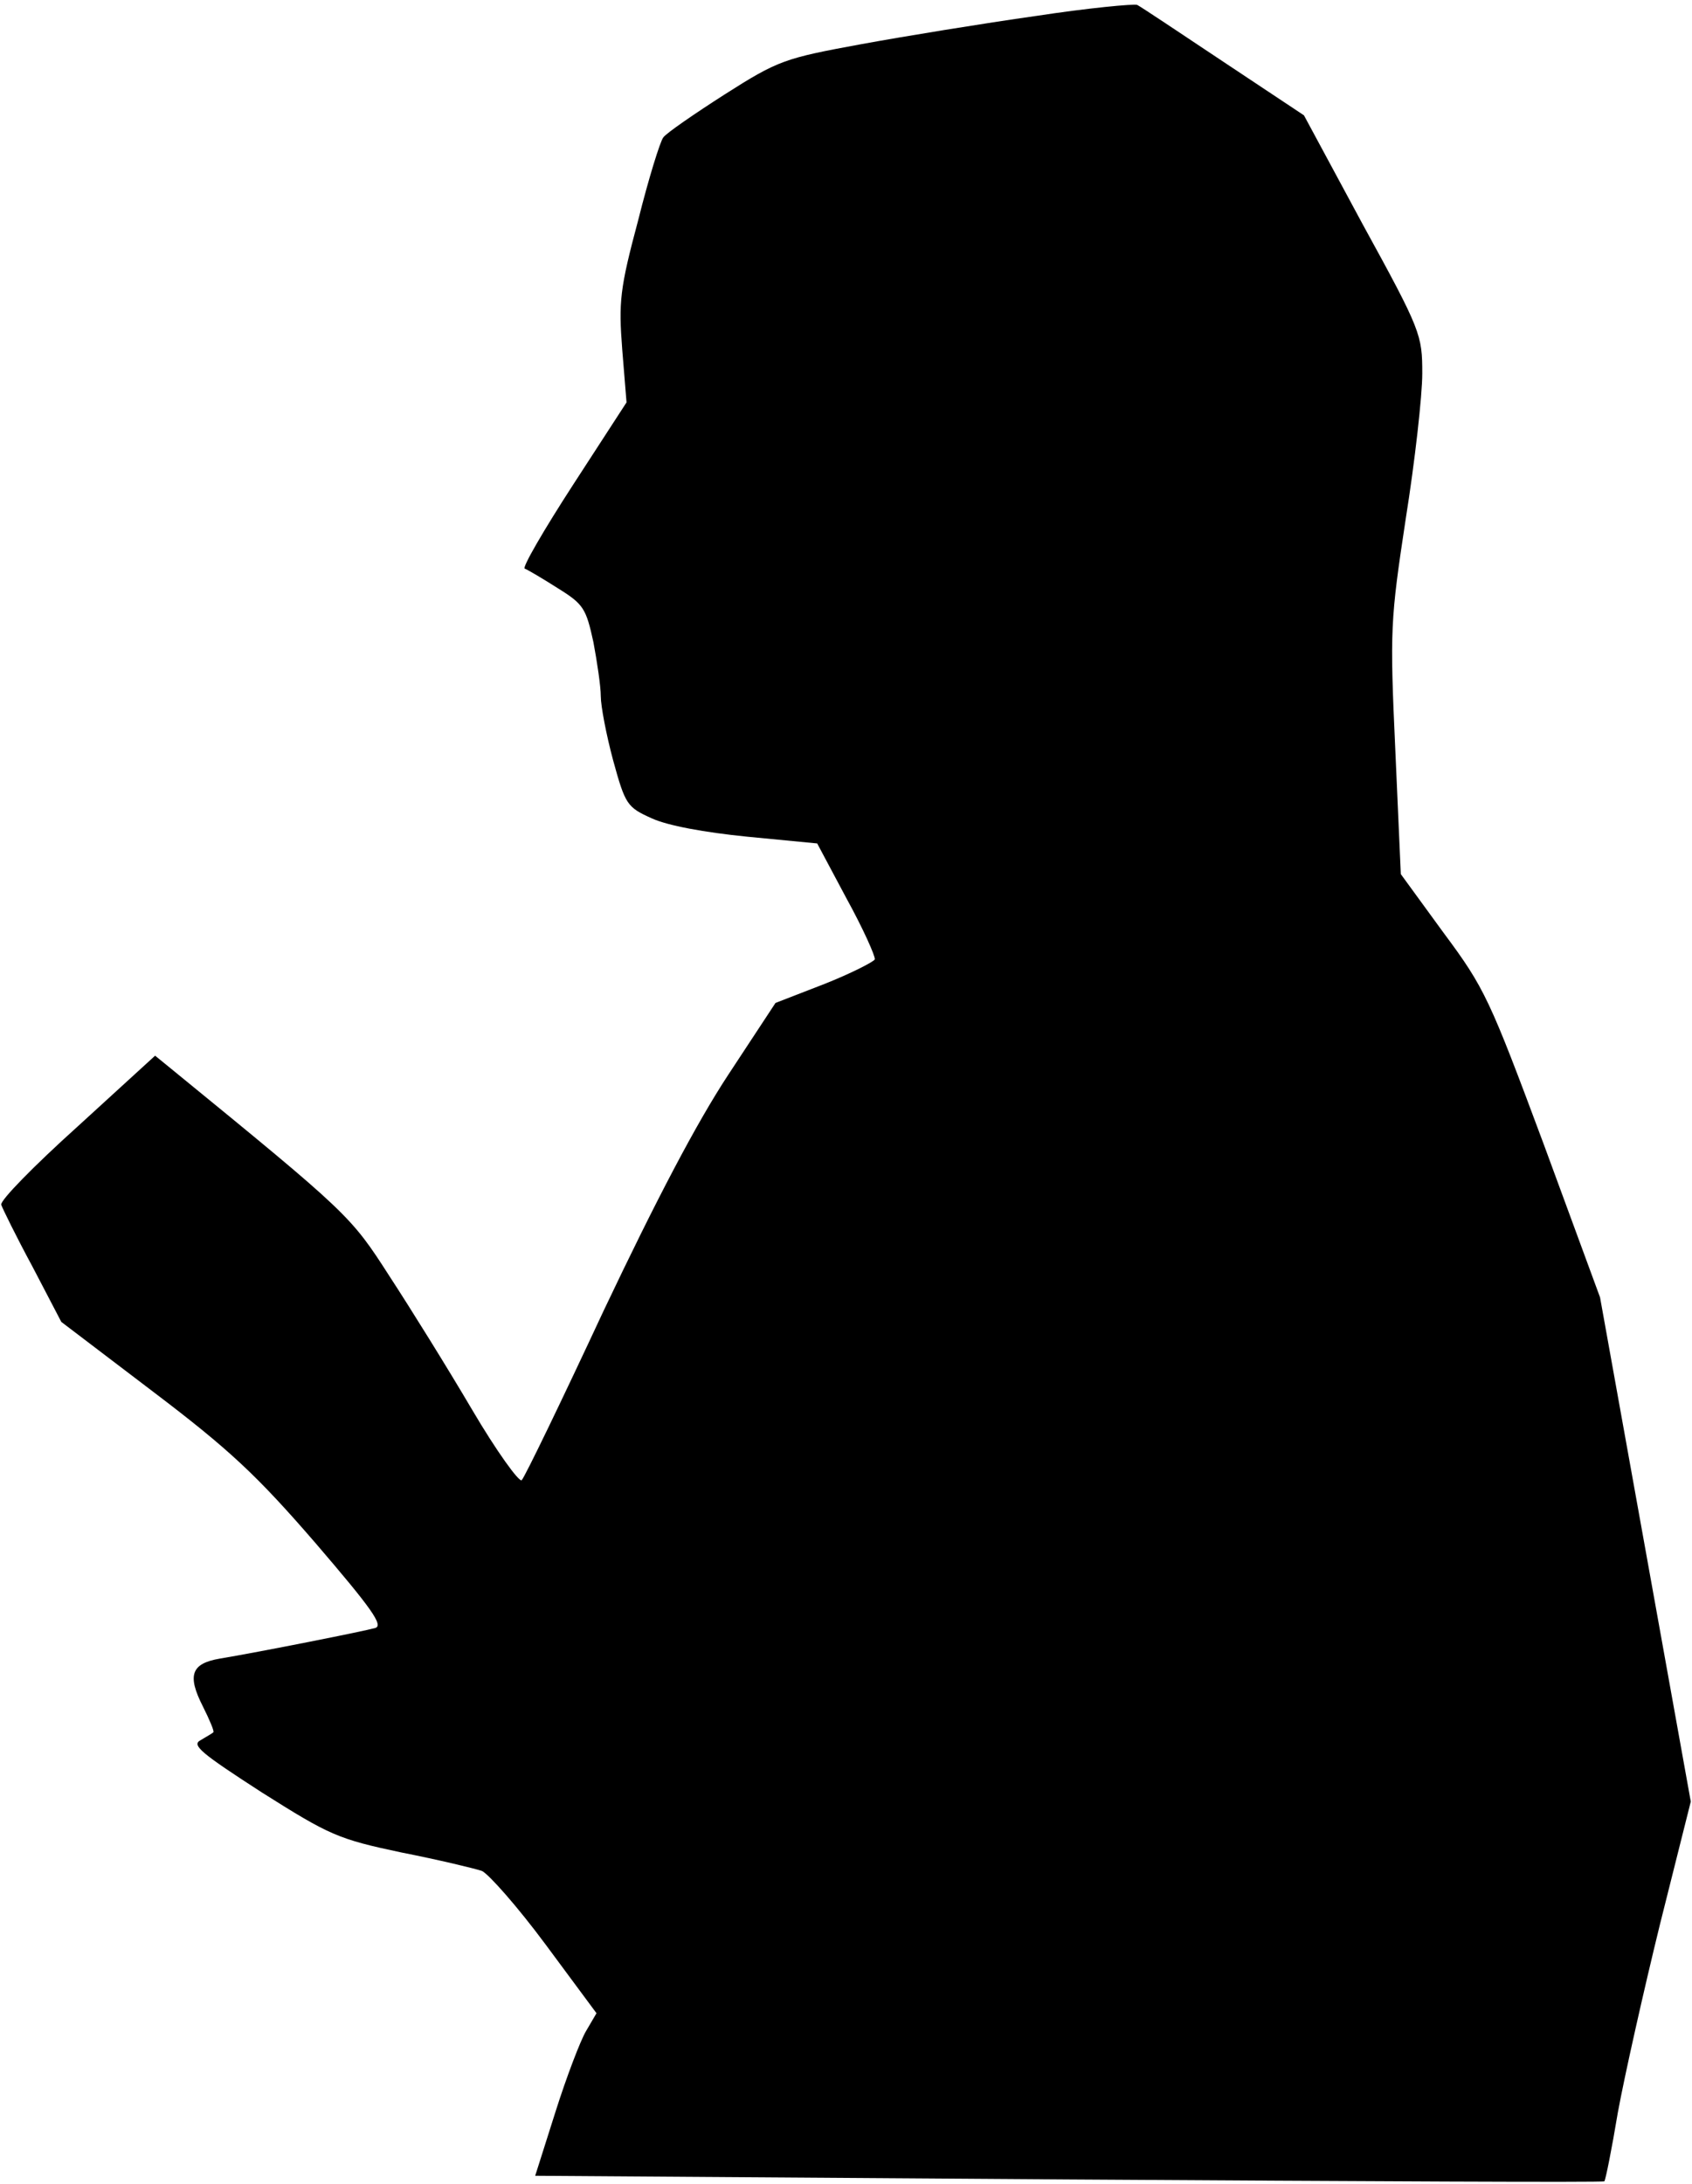 <?xml version="1.0" standalone="no"?>
<!DOCTYPE svg PUBLIC "-//W3C//DTD SVG 20010904//EN"
 "http://www.w3.org/TR/2001/REC-SVG-20010904/DTD/svg10.dtd">
<svg version="1.0" xmlns="http://www.w3.org/2000/svg"
 width="276pt" height="356pt" viewBox="0 0 276 356"
 preserveAspectRatio="xMidYMid meet">
<g transform="translate(0,356) scale(0.1,-0.1)"
fill="#000000" stroke="none">
<path fill="#000000" stroke="none" d="M1690 3534 c-85 -12 -214 -33 -285 -46
-125 -23 -135 -26 -223 -82 -50 -32 -95 -63 -100 -70 -5 -6 -24 -67 -41 -135
-30 -112 -32 -133 -26 -211 l7 -86 -87 -134 c-48 -74 -84 -136 -79 -137 5 -2
29 -16 54 -32 42 -26 46 -33 58 -88 6 -32 12 -72 12 -88 0 -16 9 -63 20 -104
20 -73 23 -77 63 -95 26 -12 86 -23 156 -30 l114 -11 48 -90 c27 -49 47 -94
46 -99 -2 -4 -39 -23 -82 -40 l-80 -31 -77 -117 c-52 -79 -117 -203 -203 -384
-69 -148 -129 -272 -134 -277 -4 -4 -41 47 -81 115 -40 68 -101 166 -135 218
-63 98 -66 101 -355 337 l-27 22 -127 -116 c-70 -63 -126 -120 -124 -127 2 -6
24 -51 51 -101 l47 -90 150 -114 c124 -94 169 -136 265 -247 91 -106 111 -134
97 -138 -17 -5 -188 -39 -254 -50 -46 -8 -53 -27 -27 -78 11 -22 19 -41 17
-42 -2 -2 -11 -7 -21 -13 -15 -8 1 -21 100 -85 111 -70 124 -76 228 -98 61
-12 119 -26 131 -30 11 -5 58 -58 104 -120 l83 -112 -17 -29 c-9 -15 -32 -75
-50 -132 l-33 -104 871 -6 c478 -3 872 -5 873 -3 2 2 12 52 22 112 11 60 42
198 69 308 l50 199 -74 411 -74 411 -92 250 c-88 236 -96 254 -163 344 l-70
96 -9 203 c-9 196 -8 211 17 376 15 94 27 201 27 237 0 63 -2 70 -97 243 l-96
178 -131 87 c-72 48 -135 90 -141 93 -5 2 -80 -5 -165 -18z"/>
</g>
</svg>
